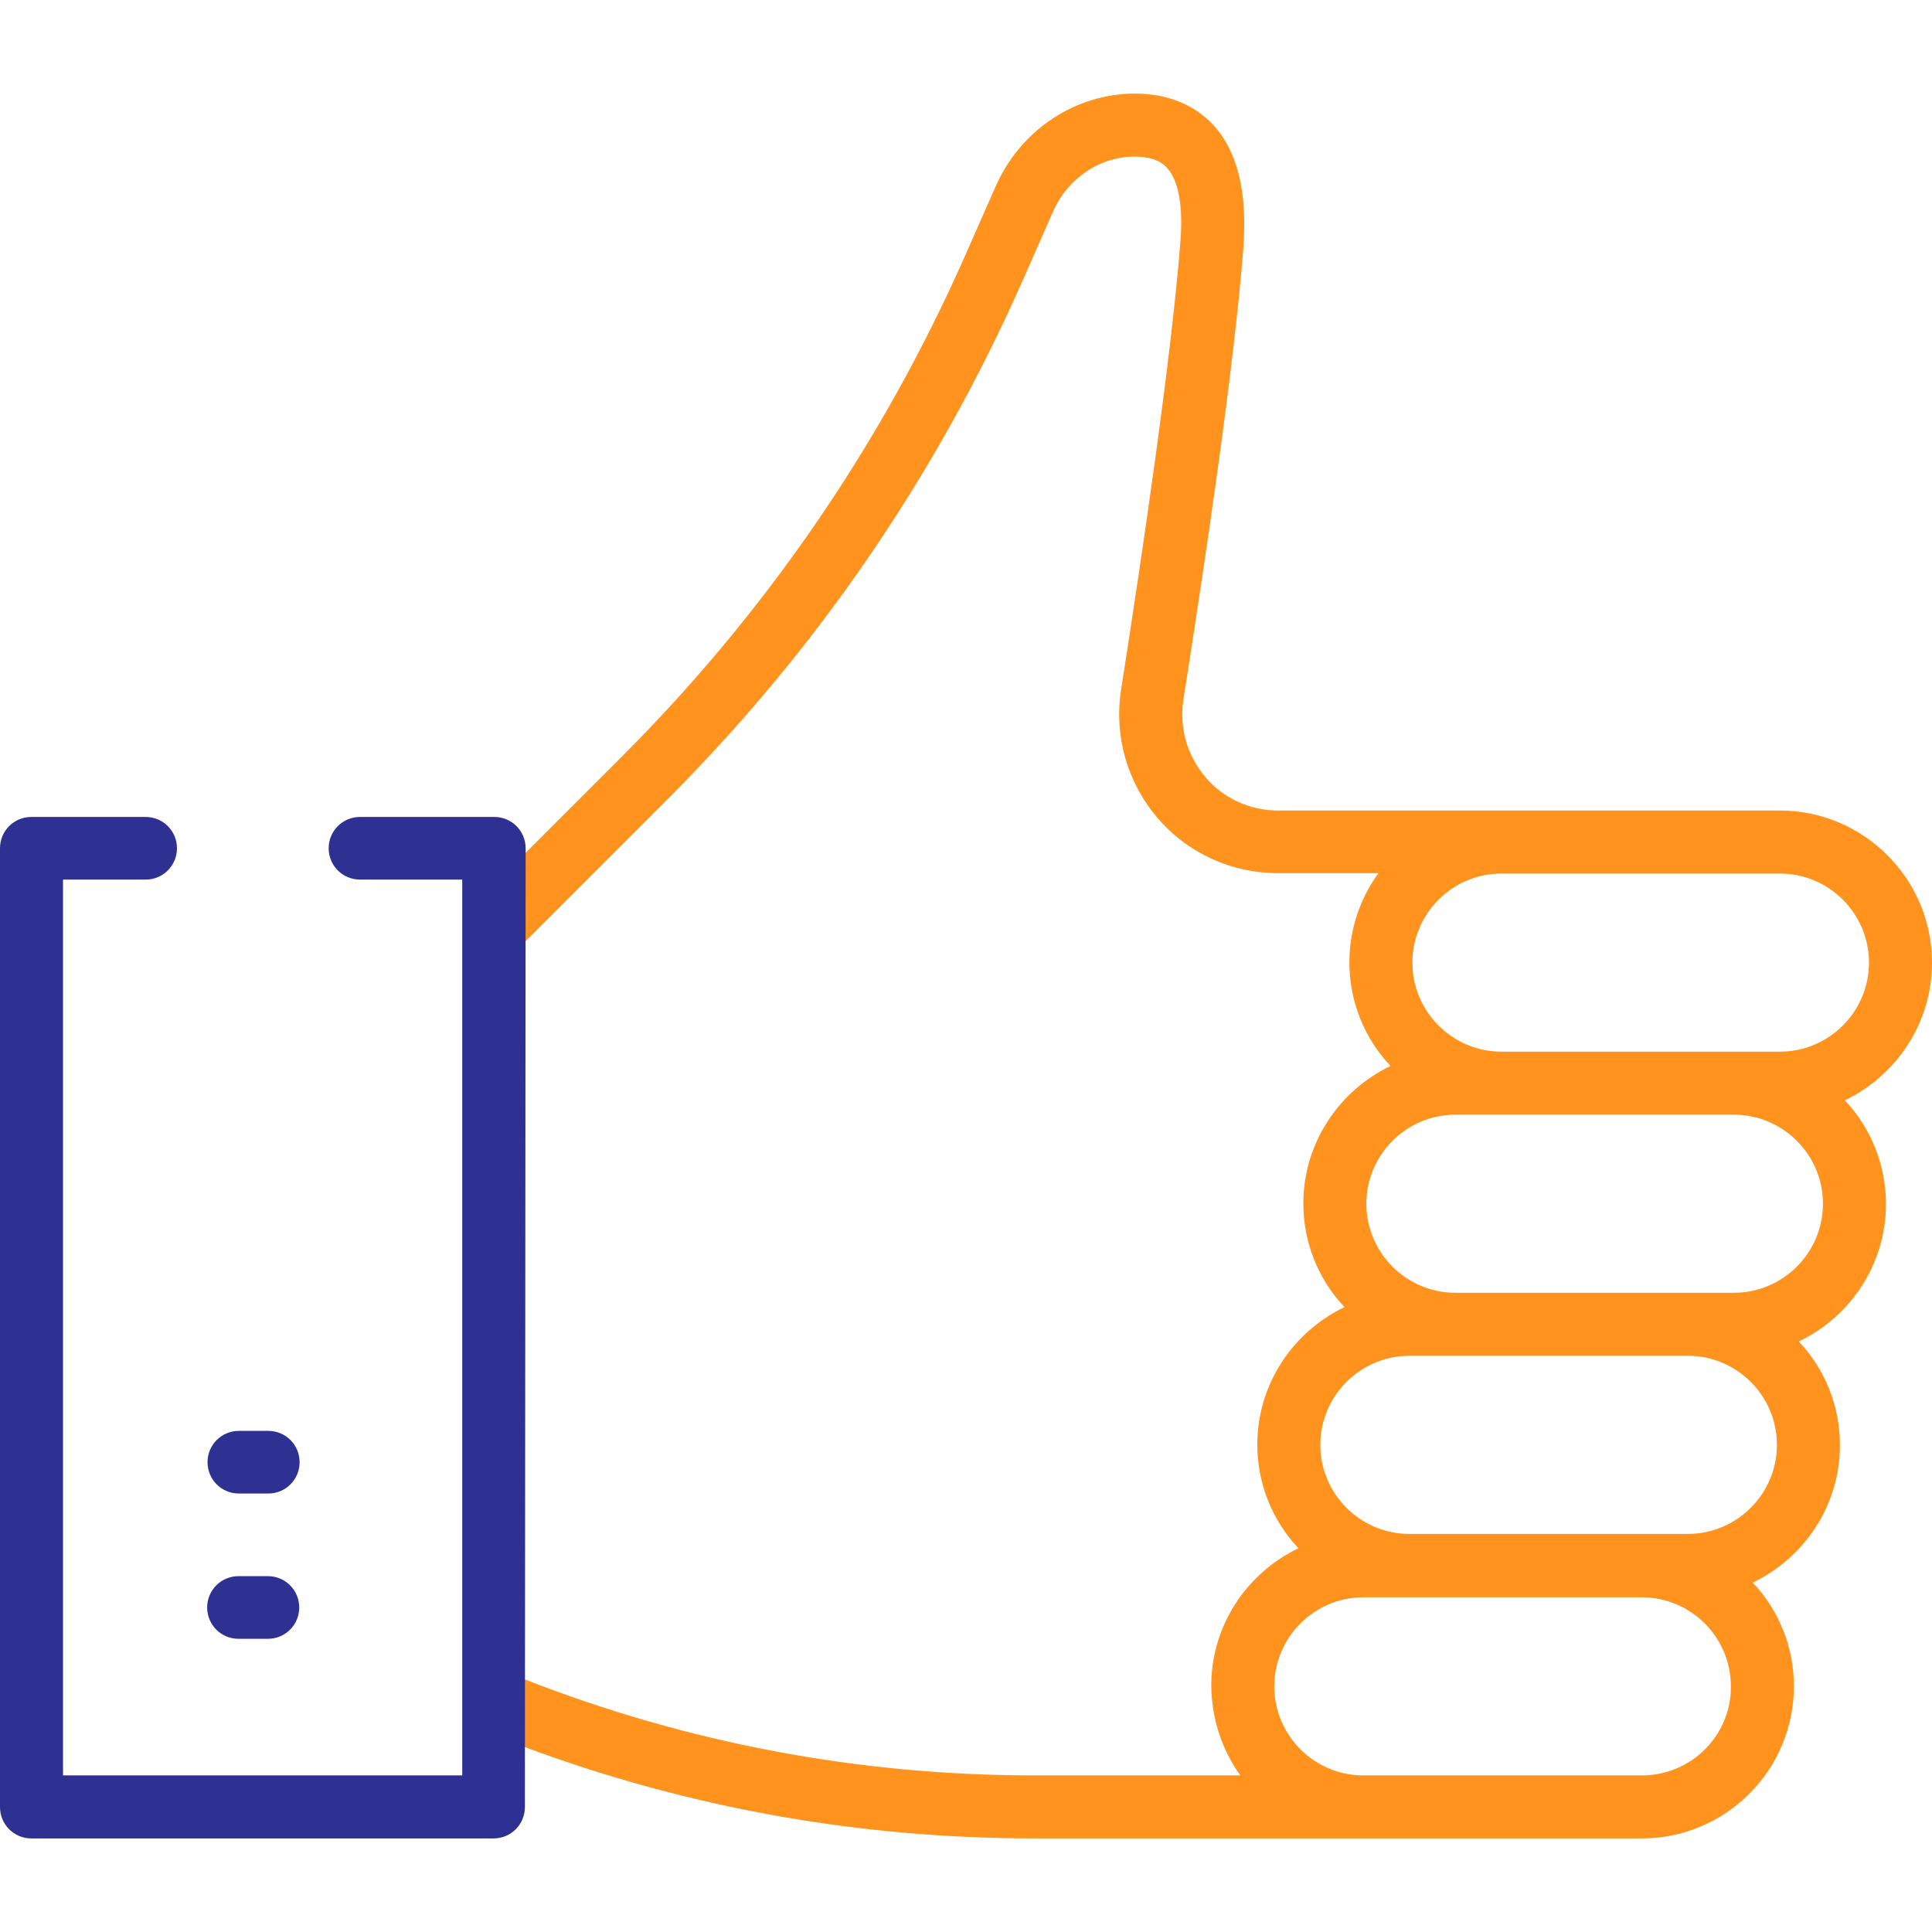 <?xml version="1.0" encoding="utf-8"?>
<!-- Generator: Adobe Illustrator 21.0.2, SVG Export Plug-In . SVG Version: 6.00 Build 0)  -->
<svg version="1.1" id="Layer_1" xmlns="http://www.w3.org/2000/svg" xmlns:xlink="http://www.w3.org/1999/xlink" x="0px" y="0px"
	 viewBox="0 0 512 512" style="enable-background:new 0 0 512 512;" xml:space="preserve">
<style type="text/css">
	.st0{fill:#FF931E;}
	.st1{fill:#2E3192;}
</style>
<path class="st0" d="M512,255.1c0-22.2-18.1-40.3-40.3-40.3c-8.5,0-66.2,0-73.8,0h-59.2
	c-7.4,0-14.5-3.2-19.3-8.9c-4.8-5.7-6.9-13.1-5.8-20.4
	c5.9-37.5,13.5-88.7,15.9-119.8c1.1-14.6-1.5-25.6-8-32.6
	c-5-5.4-12.2-8.3-20.7-8.3c-15.8,0-30.3,9.6-36.9,24.5l-8.2,18.6
	c-22,49.7-52.6,94.3-91,132.7L139.3,226c0,0-8.325,8.997-9.8,7.5
	c-4.25,12.223-7.579,9.931,3.25,17.5l6.45-1.5l37.2-37.2c39.9-39.8,71.7-86.2,94.5-137.7
	L279.1,56c3.9-8.8,12.4-14.5,21.6-14.5c5.8,0,7.8,2.2,8.5,2.9
	c2.2,2.4,4.6,7.7,3.6,19.9c-2.4,30.5-9.9,81.3-15.7,118.5
	c-1.9,12.2,1.6,24.5,9.6,33.9c8,9.4,19.7,14.7,32,14.7h26.6
	C360.5,238,357.6,246.2,357.6,255c0,10.6,4.1,20.3,10.9,27.5
	c-13.6,6.5-23.1,20.4-23.1,36.4c0,10.6,4.1,20.3,10.9,27.5
	c-13.6,6.5-23.1,20.4-23.1,36.4c0,10.6,4.1,20.3,10.9,27.5
	C330.5,416.8,321,430.7,321,446.7c0.1,9,2.9,17.1,7.7,23.8h-54.5
	c-46.4,0-91.8-8.5-135-25.4l-5.117,5.294c-6.32,6.073-3.296,3.13-0.54,10.479
	C134.02,462.784,139.1,463,139.1,463c43.3,16.1,88.6,24.2,135,24.2h87.2h27.3h46.5
	c22.2,0,40.3-18.1,40.3-40.3c0-10.6-4.1-20.3-10.9-27.5
	C478.1,412.9,487.6,399,487.6,383c0-10.6-4.1-20.3-10.9-27.5
	c13.6-6.5,23.1-20.4,23.1-36.4c0-10.6-4.1-20.3-10.9-27.5
	C502.6,285,512,271.1,512,255.1z M435.1,470.5h-47.2h-26.6c-13,0-23.6-10.6-23.6-23.6
	s10.6-23.6,23.6-23.6H373.5h61.6c13,0,23.6,10.6,23.6,23.6
	C458.8,459.9,448.2,470.5,435.1,470.5z M447.3,406.5h-12.2H373.5
	c-13,0-23.6-10.6-23.6-23.6S360.5,359.3,373.5,359.3h12.2h61.6
	c13,0,23.6,10.6,23.6,23.6S460.3,406.5,447.3,406.5z M459.5,342.6h-12.2h-61.6
	c-13,0-23.6-10.6-23.6-23.6s10.6-23.6,23.6-23.6h12.2H459.5
	c13,0,23.6,10.6,23.6,23.6S472.5,342.6,459.5,342.6z M471.7,278.7H459.5h-61.6
	c-13,0-23.6-10.6-23.6-23.6S384.9,231.5,397.9,231.5c8.1,0,66.8,0,73.8,0
	c13,0,23.6,10.6,23.6,23.6C495.3,268.1,484.7,278.7,471.7,278.7z"/>
<path class="st1" d="M63.3,395.8h7.8c4.6,0,8.3-3.7,8.3-8.3s-3.7-8.3-8.3-8.3
	h-7.8C58.7,379.2,55,382.9,55,387.5S58.7,395.8,63.3,395.8z"/>
<path class="st1" d="M63.2,434.3H71c4.6,0,8.3-3.7,8.3-8.3S75.6,417.7,71,417.7h-7.8
	c-4.6,0-8.3,3.7-8.3,8.3S58.6,434.3,63.2,434.3z"/>
<path class="st1" d="M139.3,224.8c0-4.6-3.7-8.3-8.3-8.3H95.4
	c-4.6,0-8.3,3.7-8.3,8.3c0,4.6,3.7,8.3,8.3,8.3H122.5v13v204.7V470.5H16.7
	V233.1h21.9c4.6,0,8.3-3.7,8.3-8.3c0-4.6-3.7-8.3-8.3-8.3H8.3
	C3.7,216.5,0,220.2,0,224.8v254.1c0,4.6,3.7,8.3,8.3,8.3h122.5
	c4.6,0,8.3-3.7,8.3-8.3L139.3,224.8z"/>
</svg>
